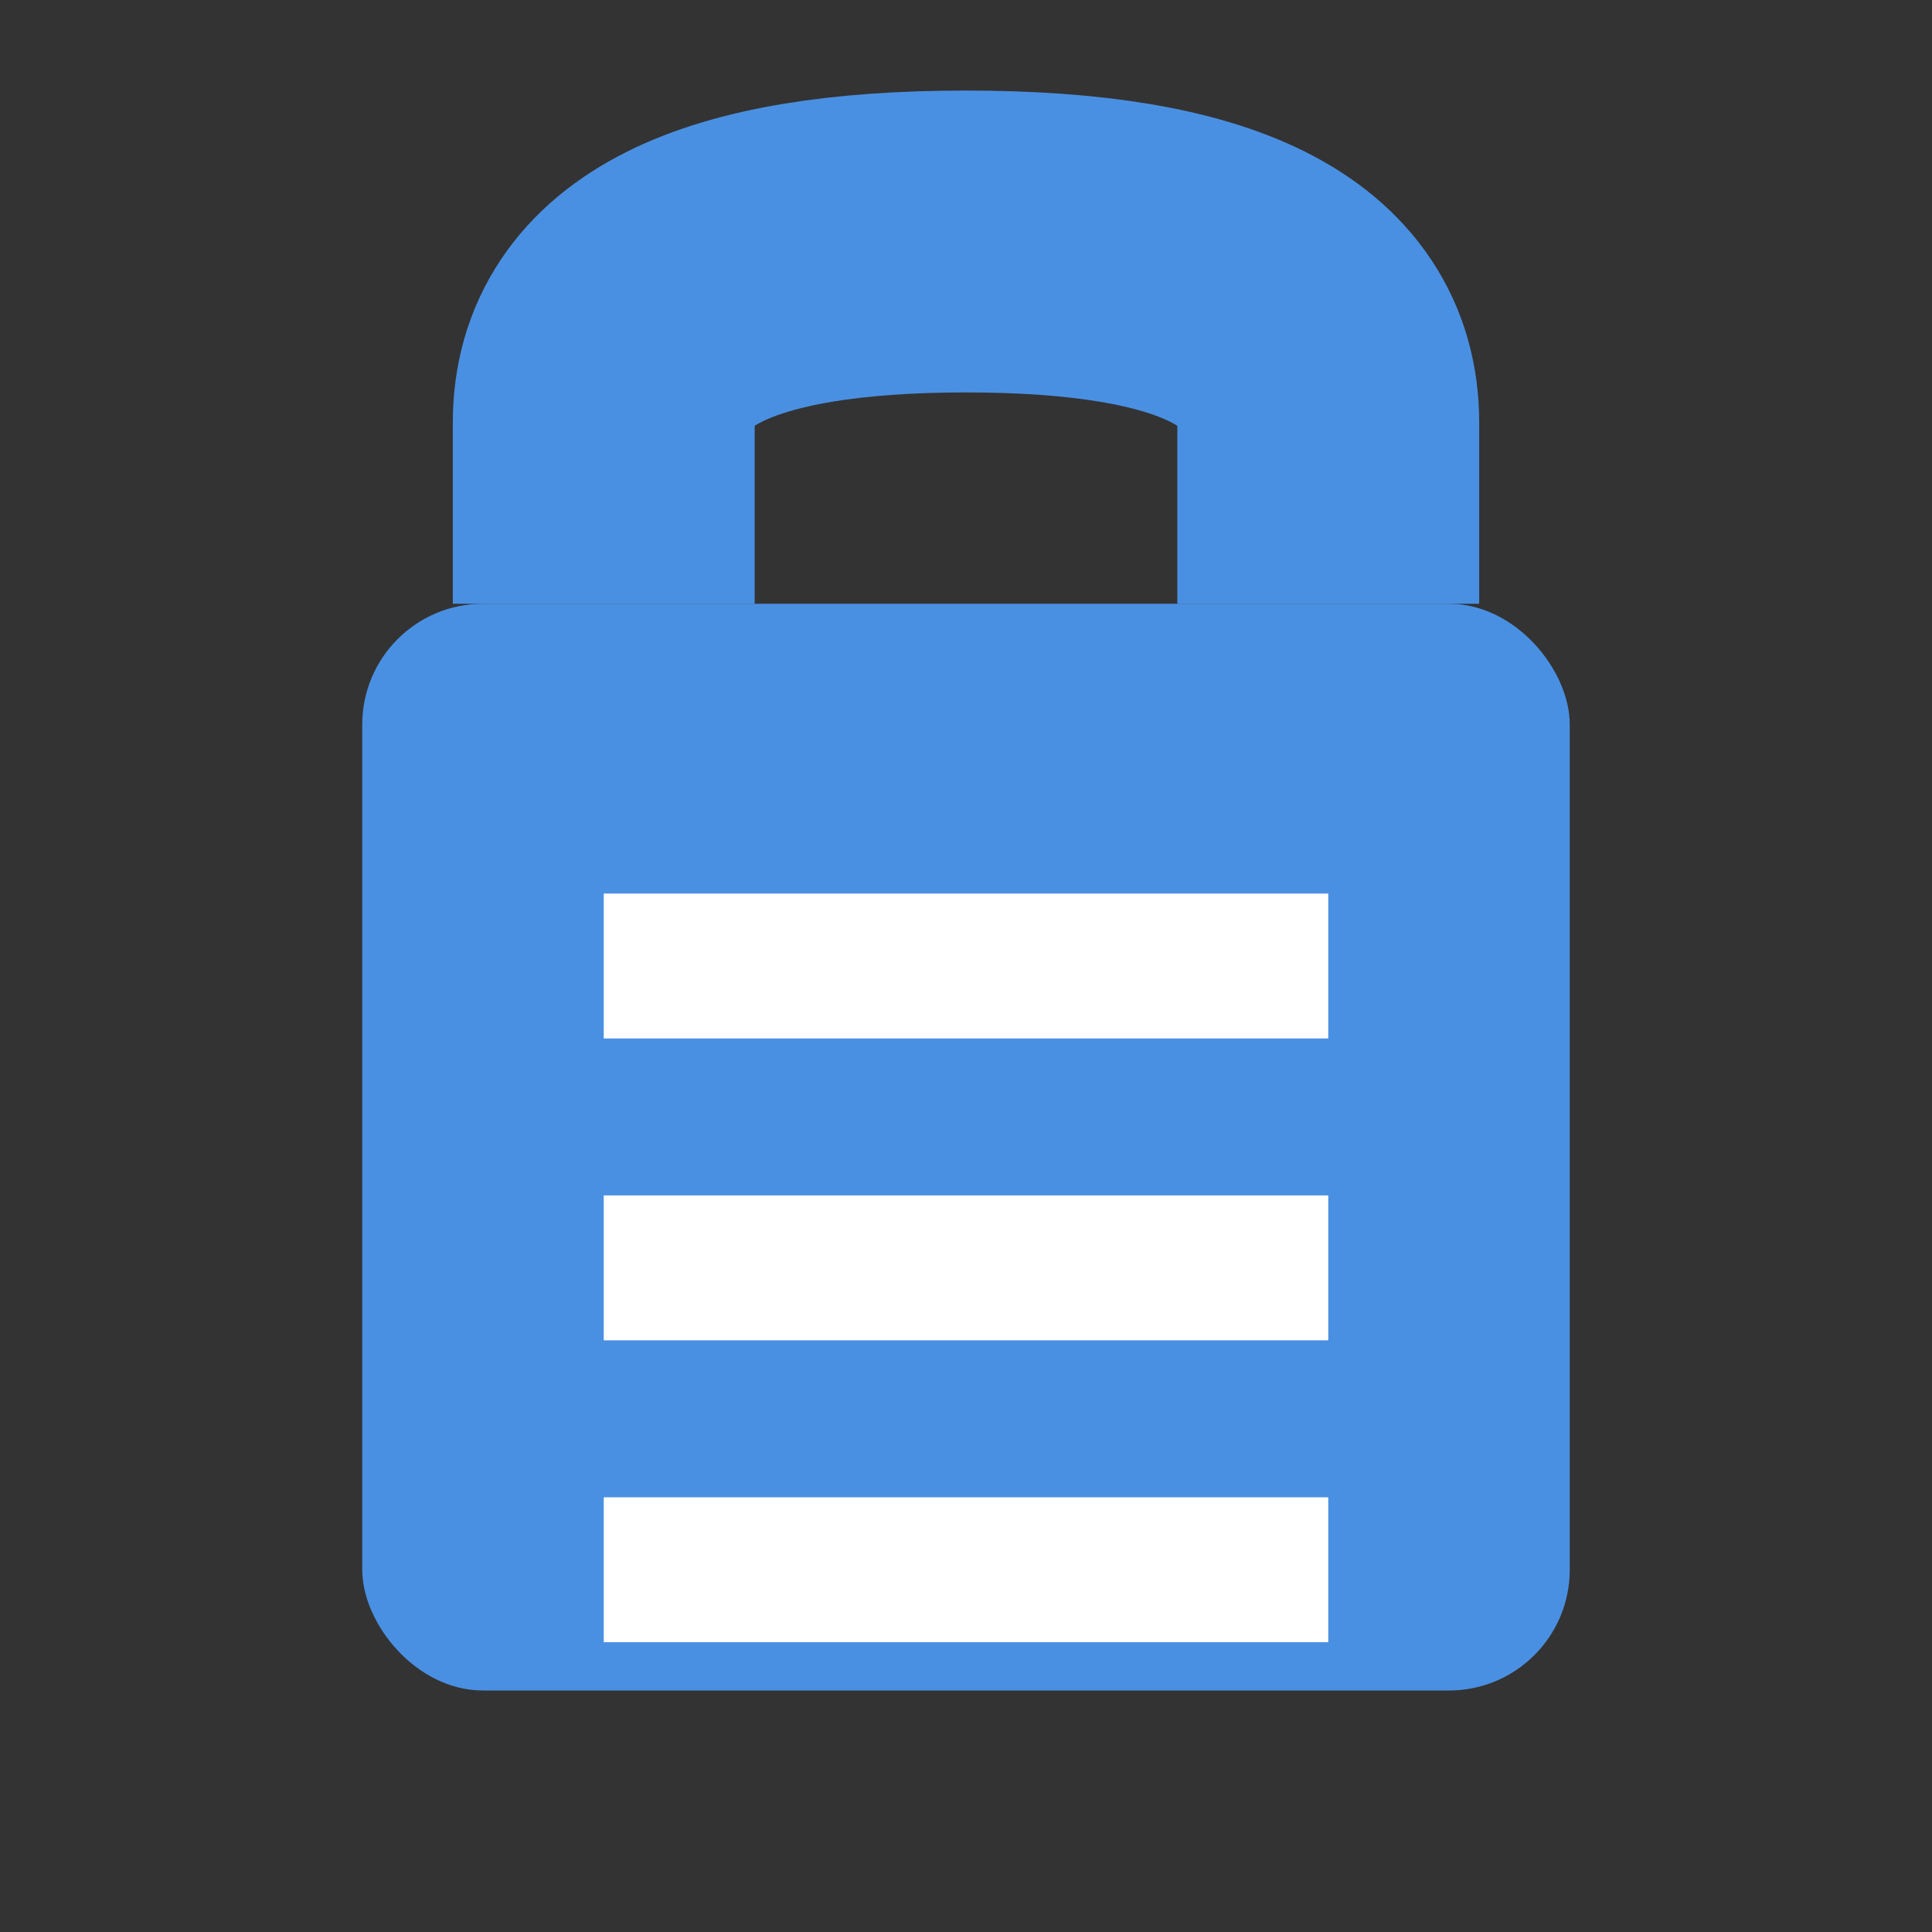 <svg xmlns="http://www.w3.org/2000/svg" viewBox="0 0 16 16">
  <rect x="0" y="0" width="16" height="16" fill="#333333" stroke="none"/>
  <!-- Фон замка -->
  <rect x="3" y="5" width="10" height="9" fill="#4A90E2" rx="1"/>
  
  <!-- Дужка замка -->
  <path d="M5 5 L5 3.5 Q5 2 8 2 Q11 2 11 3.5 L11 5" 
        stroke="#4A90E2" 
        fill="none" 
        stroke-width="2.5"/>
  
  <!-- Линии текста (имитация заметок) -->
  <line x1="5" y1="8" x2="11" y2="8" stroke="white" stroke-width="1.2"/>
  <line x1="5" y1="10.5" x2="11" y2="10.5" stroke="white" stroke-width="1.2"/>
  <line x1="5" y1="13" x2="11" y2="13" stroke="white" stroke-width="1.2"/>
</svg>
